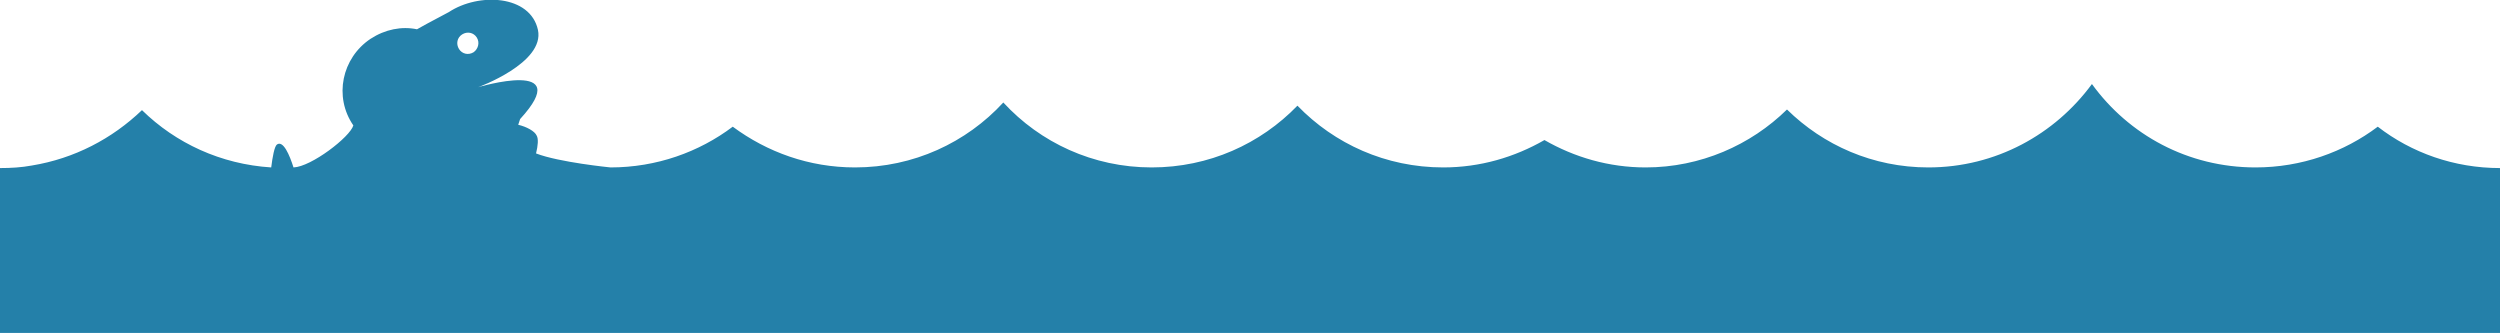 <!-- Generator: Adobe Illustrator 18.0.0, SVG Export Plug-In  -->
<svg version="1.1"
	 xmlns="http://www.w3.org/2000/svg" xmlns:xlink="http://www.w3.org/1999/xlink" xmlns:a="http://ns.adobe.com/AdobeSVGViewerExtensions/3.0/"
	 x="0px" y="0px" width="392.7px" height="52.3px" viewBox="0 0 392.7 52.3" enable-background="new 0 0 392.7 52.3"
	 xml:space="preserve">
<defs>
</defs>
<path fill="#2480A9" d="M373.5,19.9c-5.3,4-12,6.4-19.2,6.4c-10.6,0-19.9-5.1-25.7-13.1c-5.8,7.9-15.1,13.1-25.7,13.1
	c-8.7,0-16.5-3.5-22.2-9.1c-5.7,5.6-13.6,9.1-22.2,9.1c-5.8,0-11.2-1.6-15.9-4.3c-4.7,2.7-10.1,4.3-15.9,4.3c-9,0-17.1-3.7-22.9-9.7
	c-5.8,6-13.9,9.7-22.9,9.7c-9.2,0-17.5-3.9-23.3-10.2c-5.8,6.3-14.1,10.2-23.3,10.2c-7.2,0-13.8-2.4-19.2-6.4
	c-5.3,4-12,6.4-19.2,6.4c0,0-8.1-0.8-11.7-2.2c0.3-1.2,0.4-2.3,0.1-2.8c-0.3-0.7-1.6-1.4-2.9-1.7c0.1-0.3,0.2-0.6,0.3-0.9
	c0,0,0,0,0,0c8.8-9.6-6.6-5-6.6-5s10.5-3.8,9.4-9c-1.2-5.5-9.3-5.9-14-2.8c-0.5,0.3-2.9,1.5-5,2.7c-2.4-0.5-5,0-7.3,1.5
	c-4.5,3-5.8,9.1-2.7,13.6c0,0,0,0,0,0c-0.5,1.8-6.6,6.5-9.4,6.6c-0.6-1.9-1.6-4.3-2.6-3.6c-0.4,0.3-0.7,2-0.9,3.6
	c-7.9-0.5-15-3.8-20.3-9C17.6,21.8,11.7,24.9,5,26c-1.6,0.3-3.3,0.4-5,0.4v26h392.7v-26C385.5,26.4,378.8,24,373.5,19.9z M74.4,8.2
	c-0.8,0.5-1.8,0.3-2.3-0.5c-0.5-0.8-0.3-1.8,0.5-2.3c0.8-0.5,1.8-0.3,2.3,0.5S75.1,7.7,74.4,8.2z"/>
</svg>
